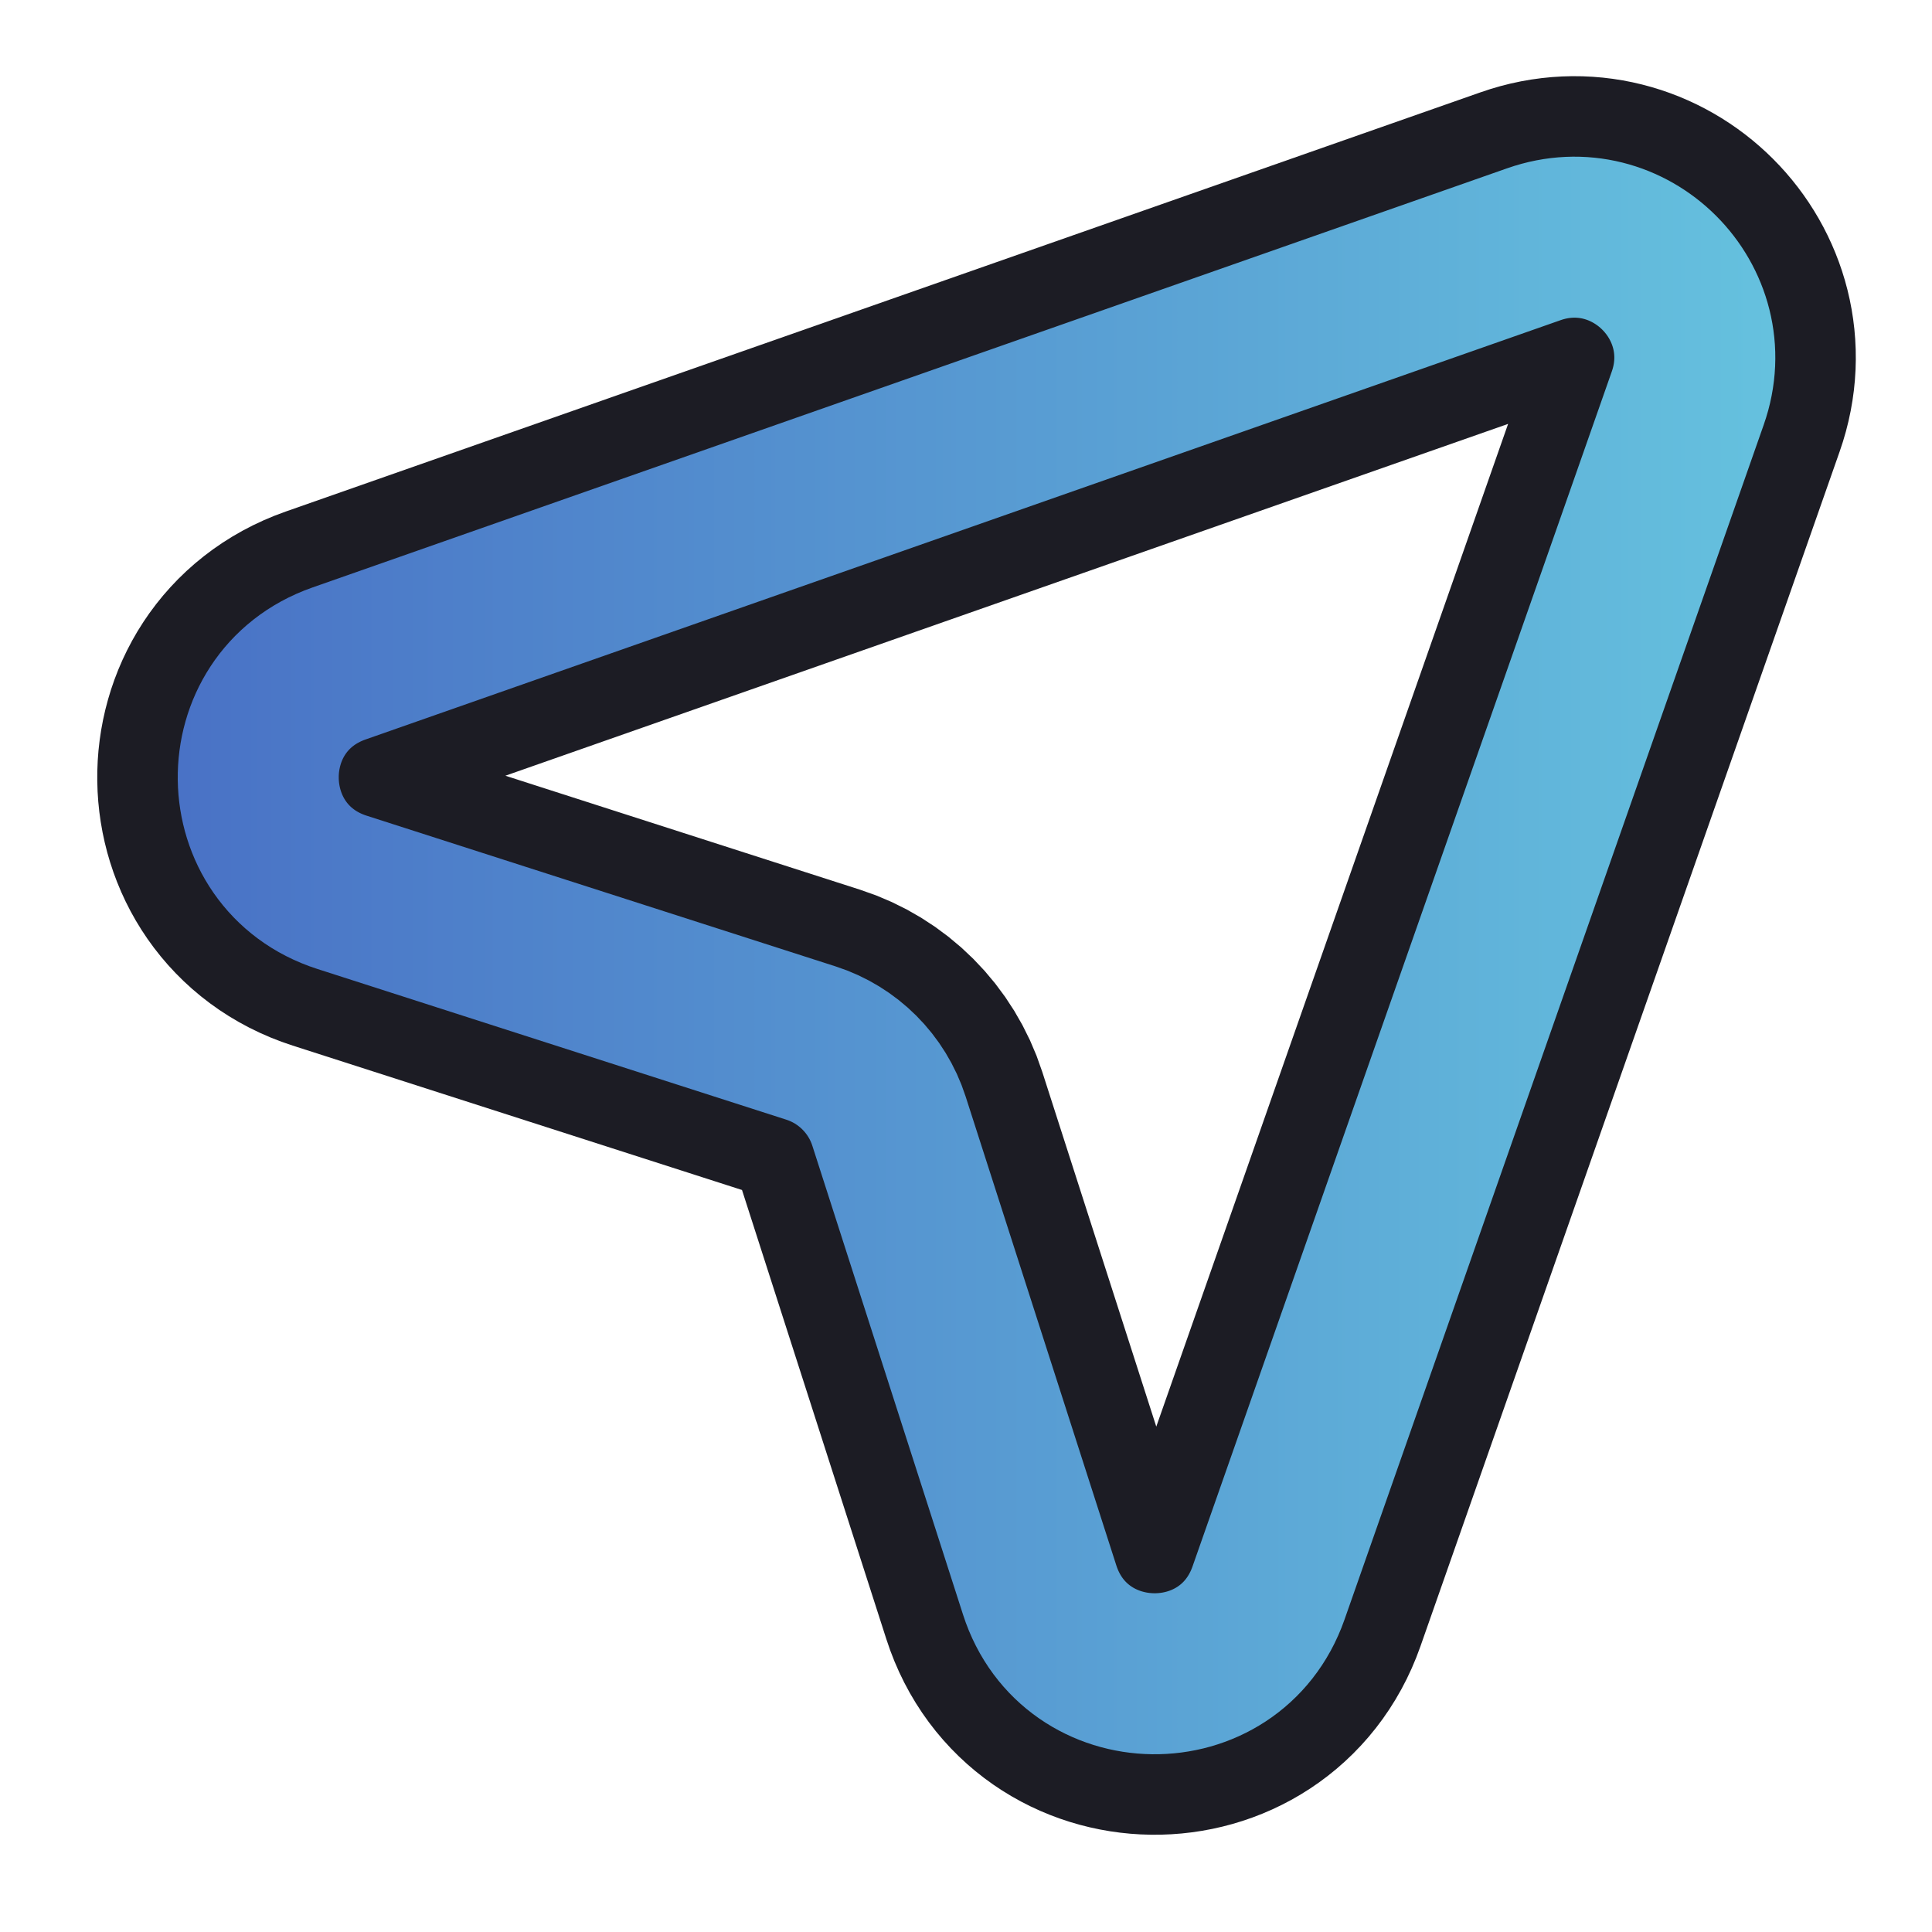 <svg width="24" height="24" viewBox="0 0 24 24" fill="none" xmlns="http://www.w3.org/2000/svg">
<g filter="url(#filter0_ii)">
<path d="M19.054 3.034L4.211 8.242C2.855 8.718 2.88 10.645 4.249 11.085L10.074 12.957C10.534 13.105 10.895 13.466 11.043 13.926L12.915 19.751C13.355 21.12 15.282 21.145 15.758 19.789L20.966 4.946C21.383 3.759 20.241 2.617 19.054 3.034Z" stroke="url(#paint0_linear)" stroke-width="4"/>
</g>
<path class="hover" d="M19.054 3.034L4.211 8.242C2.855 8.718 2.88 10.645 4.249 11.085L10.074 12.957C10.534 13.105 10.895 13.466 11.043 13.926L12.915 19.751C13.355 21.12 15.282 21.145 15.758 19.789L20.966 4.946C21.383 3.759 20.241 2.617 19.054 3.034Z" stroke="url(#paint1_linear)" stroke-width="2"/>
<defs>
<filter id="filter0_ii" x="0.208" y="-0.058" width="23.85" height="23.85" filterUnits="userSpaceOnUse" color-interpolation-filters="sRGB">
<feFlood flood-opacity="0" result="BackgroundImageFix"/>
<feBlend mode="normal" in="SourceGraphic" in2="BackgroundImageFix" result="shape"/>
<feColorMatrix in="SourceAlpha" type="matrix" values="0 0 0 0 0 0 0 0 0 0 0 0 0 0 0 0 0 0 127 0" result="hardAlpha"/>
<feOffset dx="1" dy="1"/>
<feGaussianBlur stdDeviation="0.5"/>
<feComposite in2="hardAlpha" operator="arithmetic" k2="-1" k3="1"/>
<feColorMatrix type="matrix" values="0 0 0 0 0.06 0 0 0 0 0.07 0 0 0 0 0.104 0 0 0 1 0"/>
<feBlend mode="normal" in2="shape" result="effect1_innerShadow"/>
<feColorMatrix in="SourceAlpha" type="matrix" values="0 0 0 0 0 0 0 0 0 0 0 0 0 0 0 0 0 0 127 0" result="hardAlpha"/>
<feOffset dx="-1" dy="-1"/>
<feGaussianBlur stdDeviation="0.5"/>
<feComposite in2="hardAlpha" operator="arithmetic" k2="-1" k3="1"/>
<feColorMatrix type="matrix" values="0 0 0 0 0.22 0 0 0 0 0.224 0 0 0 0 0.302 0 0 0 0.5 0"/>
<feBlend mode="normal" in2="effect1_innerShadow" result="effect2_innerShadow"/>
</filter>
<linearGradient id="paint0_linear" x1="11" y1="2" x2="11" y2="24" gradientUnits="userSpaceOnUse">
<stop stop-color="#1C1C24"/>
<stop offset="1" stop-color="#1C1C24"/>
</linearGradient>
<linearGradient id="paint1_linear" x1="22" y1="13.244" x2="-1.61306e-07" y2="13.244" gradientUnits="userSpaceOnUse">
<stop stop-color="#65C1DE"/>
<stop offset="1" stop-color="#4669C3"/>
</linearGradient>
</defs>
</svg>
